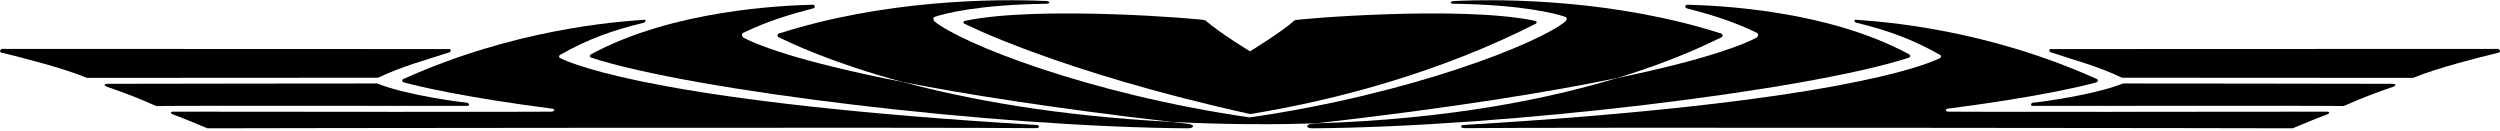 <?xml version="1.0" encoding="UTF-8"?>
<svg xmlns="http://www.w3.org/2000/svg" xmlns:xlink="http://www.w3.org/1999/xlink" width="536pt" height="28pt" viewBox="0 0 536 28" version="1.1">
<g id="surface1">
<path style=" stroke:none;fill-rule:nonzero;fill:rgb(0%,0%,0%);fill-opacity:1;" d="M 535.617 10.484 L 439.512 10.52 C 439.102 11.137 439.855 11.273 439.855 11.273 C 444.73 12.887 449.777 14.191 454.961 16.664 C 457.773 16.699 515.777 16.664 517.359 16.699 C 522.301 14.637 531.363 12.34 535.617 11.309 C 535.617 11.309 536.477 11.102 535.617 10.484 "/>
<path style=" stroke:none;fill-rule:nonzero;fill:rgb(0%,0%,0%);fill-opacity:1;" d="M 512.828 17.969 C 502.152 17.969 456.367 17.863 455.164 17.898 C 448.918 20.406 437.18 21.914 435.875 22.02 C 435.43 22.086 435.188 22.703 435.875 22.703 C 448.816 22.703 499.34 22.637 502.496 22.738 C 506.273 21.023 510.391 19.512 512.863 18.688 C 513.754 18.379 513.926 17.969 512.828 17.969 "/>
<path style=" stroke:none;fill-rule:nonzero;fill:rgb(0%,0%,0%);fill-opacity:1;" d="M 498.961 23.941 C 482.348 23.973 418.266 24.008 417.754 23.941 C 417.031 23.906 416.996 23.355 417.648 23.289 C 436.355 20.887 446.344 18.516 449.469 17.66 C 449.641 17.59 450.117 17.18 449.469 16.902 C 425.785 6.262 404.23 4.684 397.879 4.238 C 397.434 4.203 397.57 4.754 397.949 4.855 C 404.848 6.539 409.891 8.355 415.934 11.754 C 416.141 11.859 416.242 12.098 416.035 12.406 C 412.742 14.055 392.938 22.086 313.855 26.789 C 313.102 26.824 312.996 27.371 313.855 27.477 C 330.605 27.27 490.449 27.477 491.547 27.508 C 497.621 24.969 498.961 24.523 498.961 24.523 C 499.578 24.281 499.441 23.941 498.961 23.941 "/>
<path style=" stroke:none;fill-rule:nonzero;fill:rgb(0%,0%,0%);fill-opacity:1;" d="M 409.207 11.582 C 391.699 2.145 368.359 1.184 361.738 1.012 C 361.258 1.012 361.152 1.664 361.703 1.801 C 366.301 3.004 371.348 4.445 376.633 7.02 C 377.215 7.293 376.84 7.945 376.668 8.047 C 374.352 9.285 366.742 12.59 346.684 16.734 C 332.312 21.094 311.031 25.551 282.102 26.453 C 281.828 26.484 281.559 26.516 281.281 26.547 C 279.84 26.719 279.945 27.508 281.352 27.508 C 322.883 27.234 387.48 19.445 409.238 12.371 C 409.688 12.168 409.652 11.824 409.207 11.582 "/>
<path style=" stroke:none;fill-rule:nonzero;fill:rgb(0%,0%,0%);fill-opacity:1;" d="M 369.117 7.98 C 369.391 7.844 369.426 7.328 369.012 7.191 C 346.738 0.051 323.09 -0.328 311.691 0.223 C 310.836 0.289 310.801 0.805 311.66 0.805 C 326.453 1.012 333.488 2.898 335.617 3.621 C 336.133 3.793 335.789 4.477 335.688 4.547 C 330.09 9.215 302.77 20.129 267.93 25.176 C 233.129 20.129 205.91 9.215 200.312 4.547 C 200.211 4.477 199.902 3.793 200.383 3.621 C 202.547 2.898 209.582 1.012 224.34 0.805 C 225.199 0.805 225.199 0.289 224.309 0.223 C 212.91 -0.328 189.297 0.051 166.988 7.191 C 166.609 7.328 166.645 7.844 166.918 7.98 C 169.652 9.266 178.316 13.488 193.594 17.59 C 207.156 20.238 225.73 23.18 251.055 26.125 C 256.254 26.395 261.699 26.566 267.414 26.617 L 268.551 26.617 C 273.246 26.656 277.75 26.59 282.102 26.453 C 311.707 23.082 332.367 19.691 346.684 16.734 C 359.336 12.895 366.645 9.141 369.117 7.98 "/>
<path style=" stroke:none;fill-rule:nonzero;fill:rgb(0%,0%,0%);fill-opacity:1;" d="M 206.734 5.062 C 206.734 5.062 226.984 15.395 268.035 24.453 C 286.707 21.434 309.016 15.395 329.301 5.062 C 329.539 4.926 329.539 4.582 329.164 4.477 C 313.41 1.113 277.988 4.066 277.609 4.34 C 274.316 7.191 268 11 268 11 C 268 11 261.684 7.191 258.391 4.34 C 258.012 4.066 222.59 1.113 206.871 4.477 C 206.461 4.582 206.492 4.926 206.734 5.062 "/>
<path style=" stroke:none;fill-rule:nonzero;fill:rgb(0%,0%,0%);fill-opacity:1;" d="M 159.332 8.047 C 159.195 7.945 158.816 7.293 159.402 7.02 C 164.688 4.445 169.699 3.004 174.332 1.801 C 174.883 1.664 174.777 1.012 174.262 1.012 C 167.672 1.184 144.336 2.145 126.828 11.582 C 126.348 11.824 126.312 12.168 126.762 12.371 C 148.555 19.445 213.117 27.234 254.684 27.508 C 256.09 27.508 256.191 26.719 254.75 26.547 C 253.504 26.406 252.273 26.266 251.055 26.125 C 226.234 24.832 207.262 21.262 193.594 17.59 C 170.316 13.047 161.805 9.371 159.332 8.047 "/>
<path style=" stroke:none;fill-rule:nonzero;fill:rgb(0%,0%,0%);fill-opacity:1;" d="M 222.18 26.789 C 143.098 22.086 123.258 14.055 119.996 12.406 C 119.758 12.098 119.895 11.859 120.102 11.754 C 126.109 8.355 131.188 6.539 138.086 4.855 C 138.43 4.754 138.566 4.203 138.156 4.238 C 131.805 4.684 110.25 6.262 86.566 16.902 C 85.883 17.18 86.395 17.59 86.566 17.66 C 89.691 18.516 99.68 20.887 118.352 23.289 C 119.035 23.355 118.969 23.906 118.246 23.941 C 117.734 24.008 53.684 23.973 37.074 23.941 C 36.559 23.941 36.457 24.281 37.039 24.523 C 37.039 24.523 38.41 24.969 44.488 27.508 C 45.551 27.477 205.43 27.27 222.18 27.477 C 223.035 27.371 222.898 26.824 222.18 26.789 "/>
<path style=" stroke:none;fill-rule:nonzero;fill:rgb(0%,0%,0%);fill-opacity:1;" d="M 100.16 22.703 C 100.812 22.703 100.57 22.086 100.125 22.02 C 98.82 21.914 87.082 20.406 80.871 17.898 C 79.633 17.863 33.848 17.969 23.172 17.969 C 22.074 17.969 22.281 18.379 23.172 18.688 C 25.609 19.512 29.727 21.023 33.504 22.738 C 36.695 22.637 87.219 22.703 100.16 22.703 "/>
<path style=" stroke:none;fill-rule:nonzero;fill:rgb(0%,0%,0%);fill-opacity:1;" d="M 96.176 11.273 C 96.176 11.273 96.934 11.137 96.488 10.52 L 0.383 10.484 C -0.477 11.102 0.418 11.309 0.418 11.309 C 4.637 12.34 13.734 14.637 18.641 16.699 C 20.254 16.664 78.262 16.699 81.074 16.664 C 86.223 14.191 91.27 12.887 96.176 11.273 "/>
</g>
</svg>
